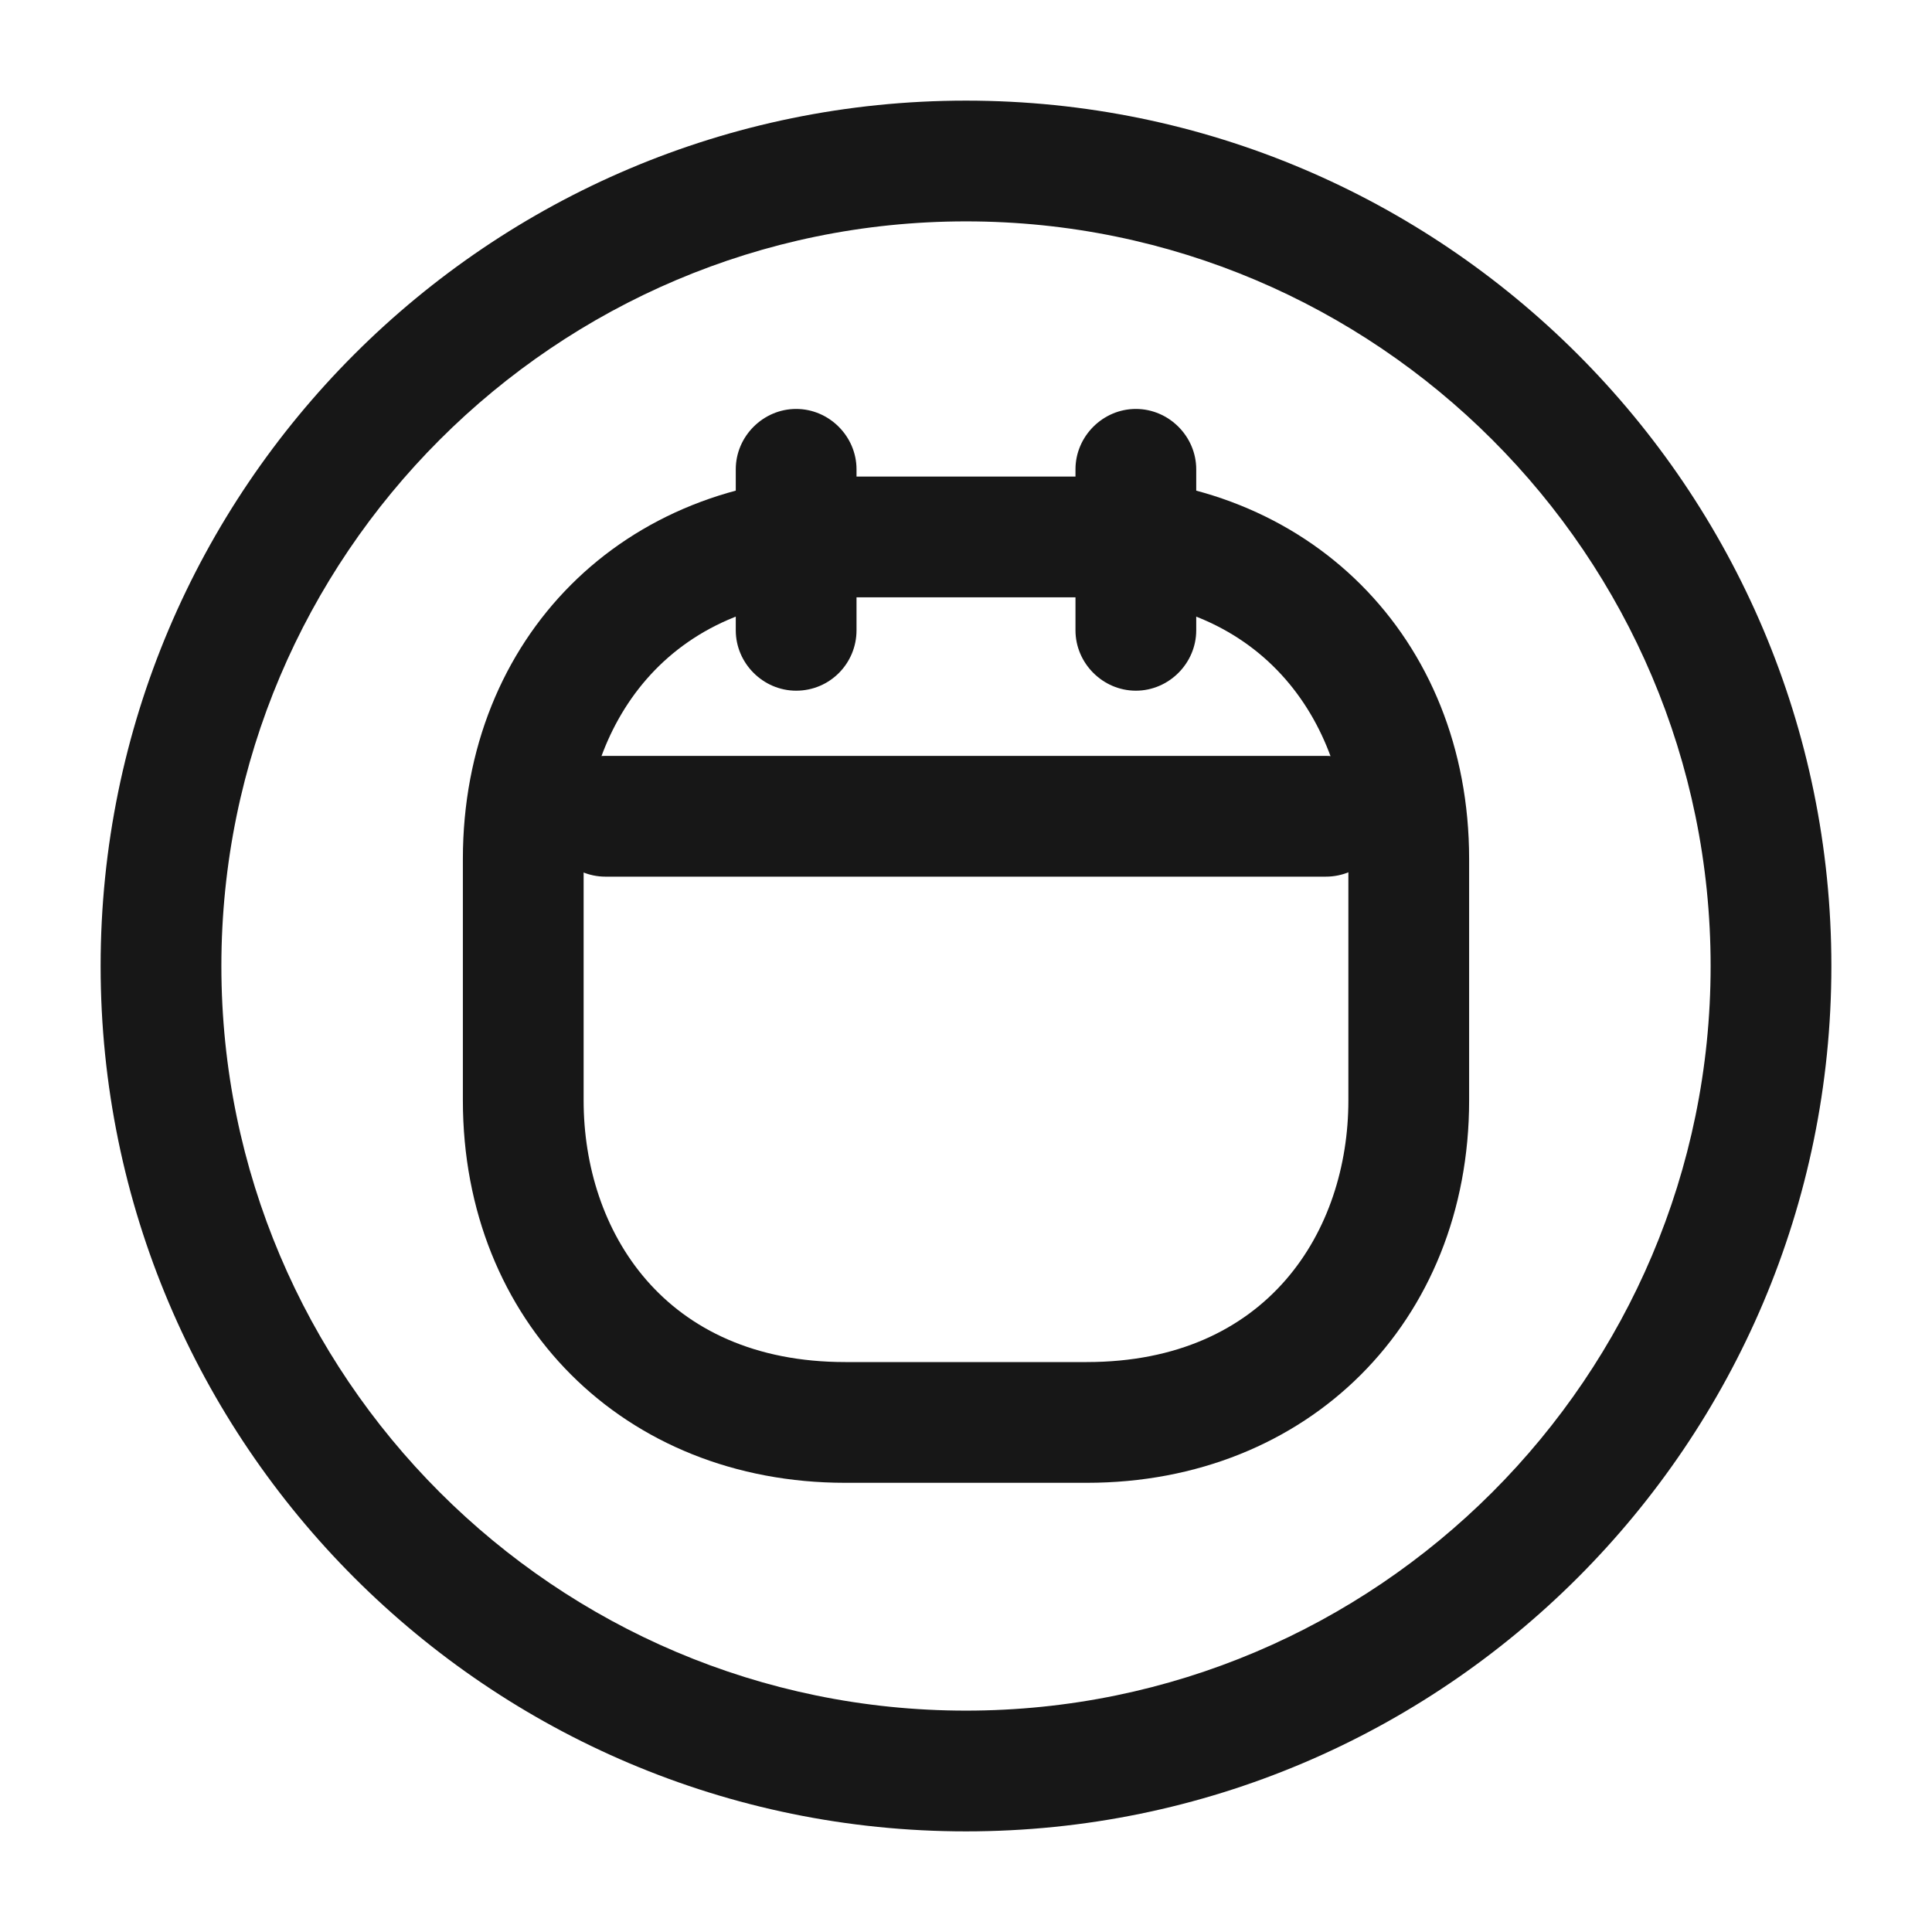 <svg width="24" height="24" viewBox="0 0 24 24" fill="none" xmlns="http://www.w3.org/2000/svg">
<path d="M12 22.75C6.07 22.75 1.25 17.93 1.25 12C1.25 6.07 6.07 1.25 12 1.25C17.93 1.25 22.75 6.07 22.75 12C22.75 17.93 17.93 22.75 12 22.75ZM12 2.75C6.9 2.75 2.75 6.9 2.75 12C2.75 17.1 6.9 21.25 12 21.25C17.1 21.25 21.25 17.1 21.25 12C21.25 6.9 17.1 2.75 12 2.75Z" fill="#171717"/>
<path d="M9.89 8.58C9.48 8.58 9.14 8.24 9.14 7.83V5.83C9.14 5.42 9.48 5.08 9.89 5.08C10.3 5.08 10.64 5.42 10.64 5.83V7.83C10.64 8.24 10.31 8.58 9.89 8.58Z" fill="#171717"/>
<path d="M14.11 8.58C13.7 8.58 13.36 8.24 13.36 7.83V5.83C13.36 5.42 13.7 5.08 14.11 5.08C14.52 5.08 14.86 5.42 14.86 5.83V7.83C14.86 8.24 14.52 8.58 14.11 8.58Z" fill="#171717"/>
<path d="M16.47 10.89H7.52C7.11 10.89 6.77 10.55 6.77 10.14C6.77 9.73 7.11 9.39 7.52 9.39H16.47C16.88 9.39 17.22 9.73 17.22 10.14C17.22 10.55 16.89 10.89 16.47 10.89Z" fill="#171717"/>
<path d="M13.5 18.42H10.5C7.75 18.42 5.75 16.42 5.75 13.67V10.67C5.75 7.92 7.75 5.92 10.5 5.92H13.5C16.25 5.92 18.25 7.92 18.25 10.67V13.67C18.25 16.42 16.25 18.42 13.5 18.42ZM10.5 7.42C8.25 7.42 7.25 9.05 7.25 10.67V13.67C7.25 15.29 8.25 16.92 10.5 16.92H13.5C15.75 16.92 16.75 15.29 16.75 13.67V10.67C16.75 9.05 15.75 7.42 13.5 7.42H10.5Z" fill="#171717"/>
</svg>
